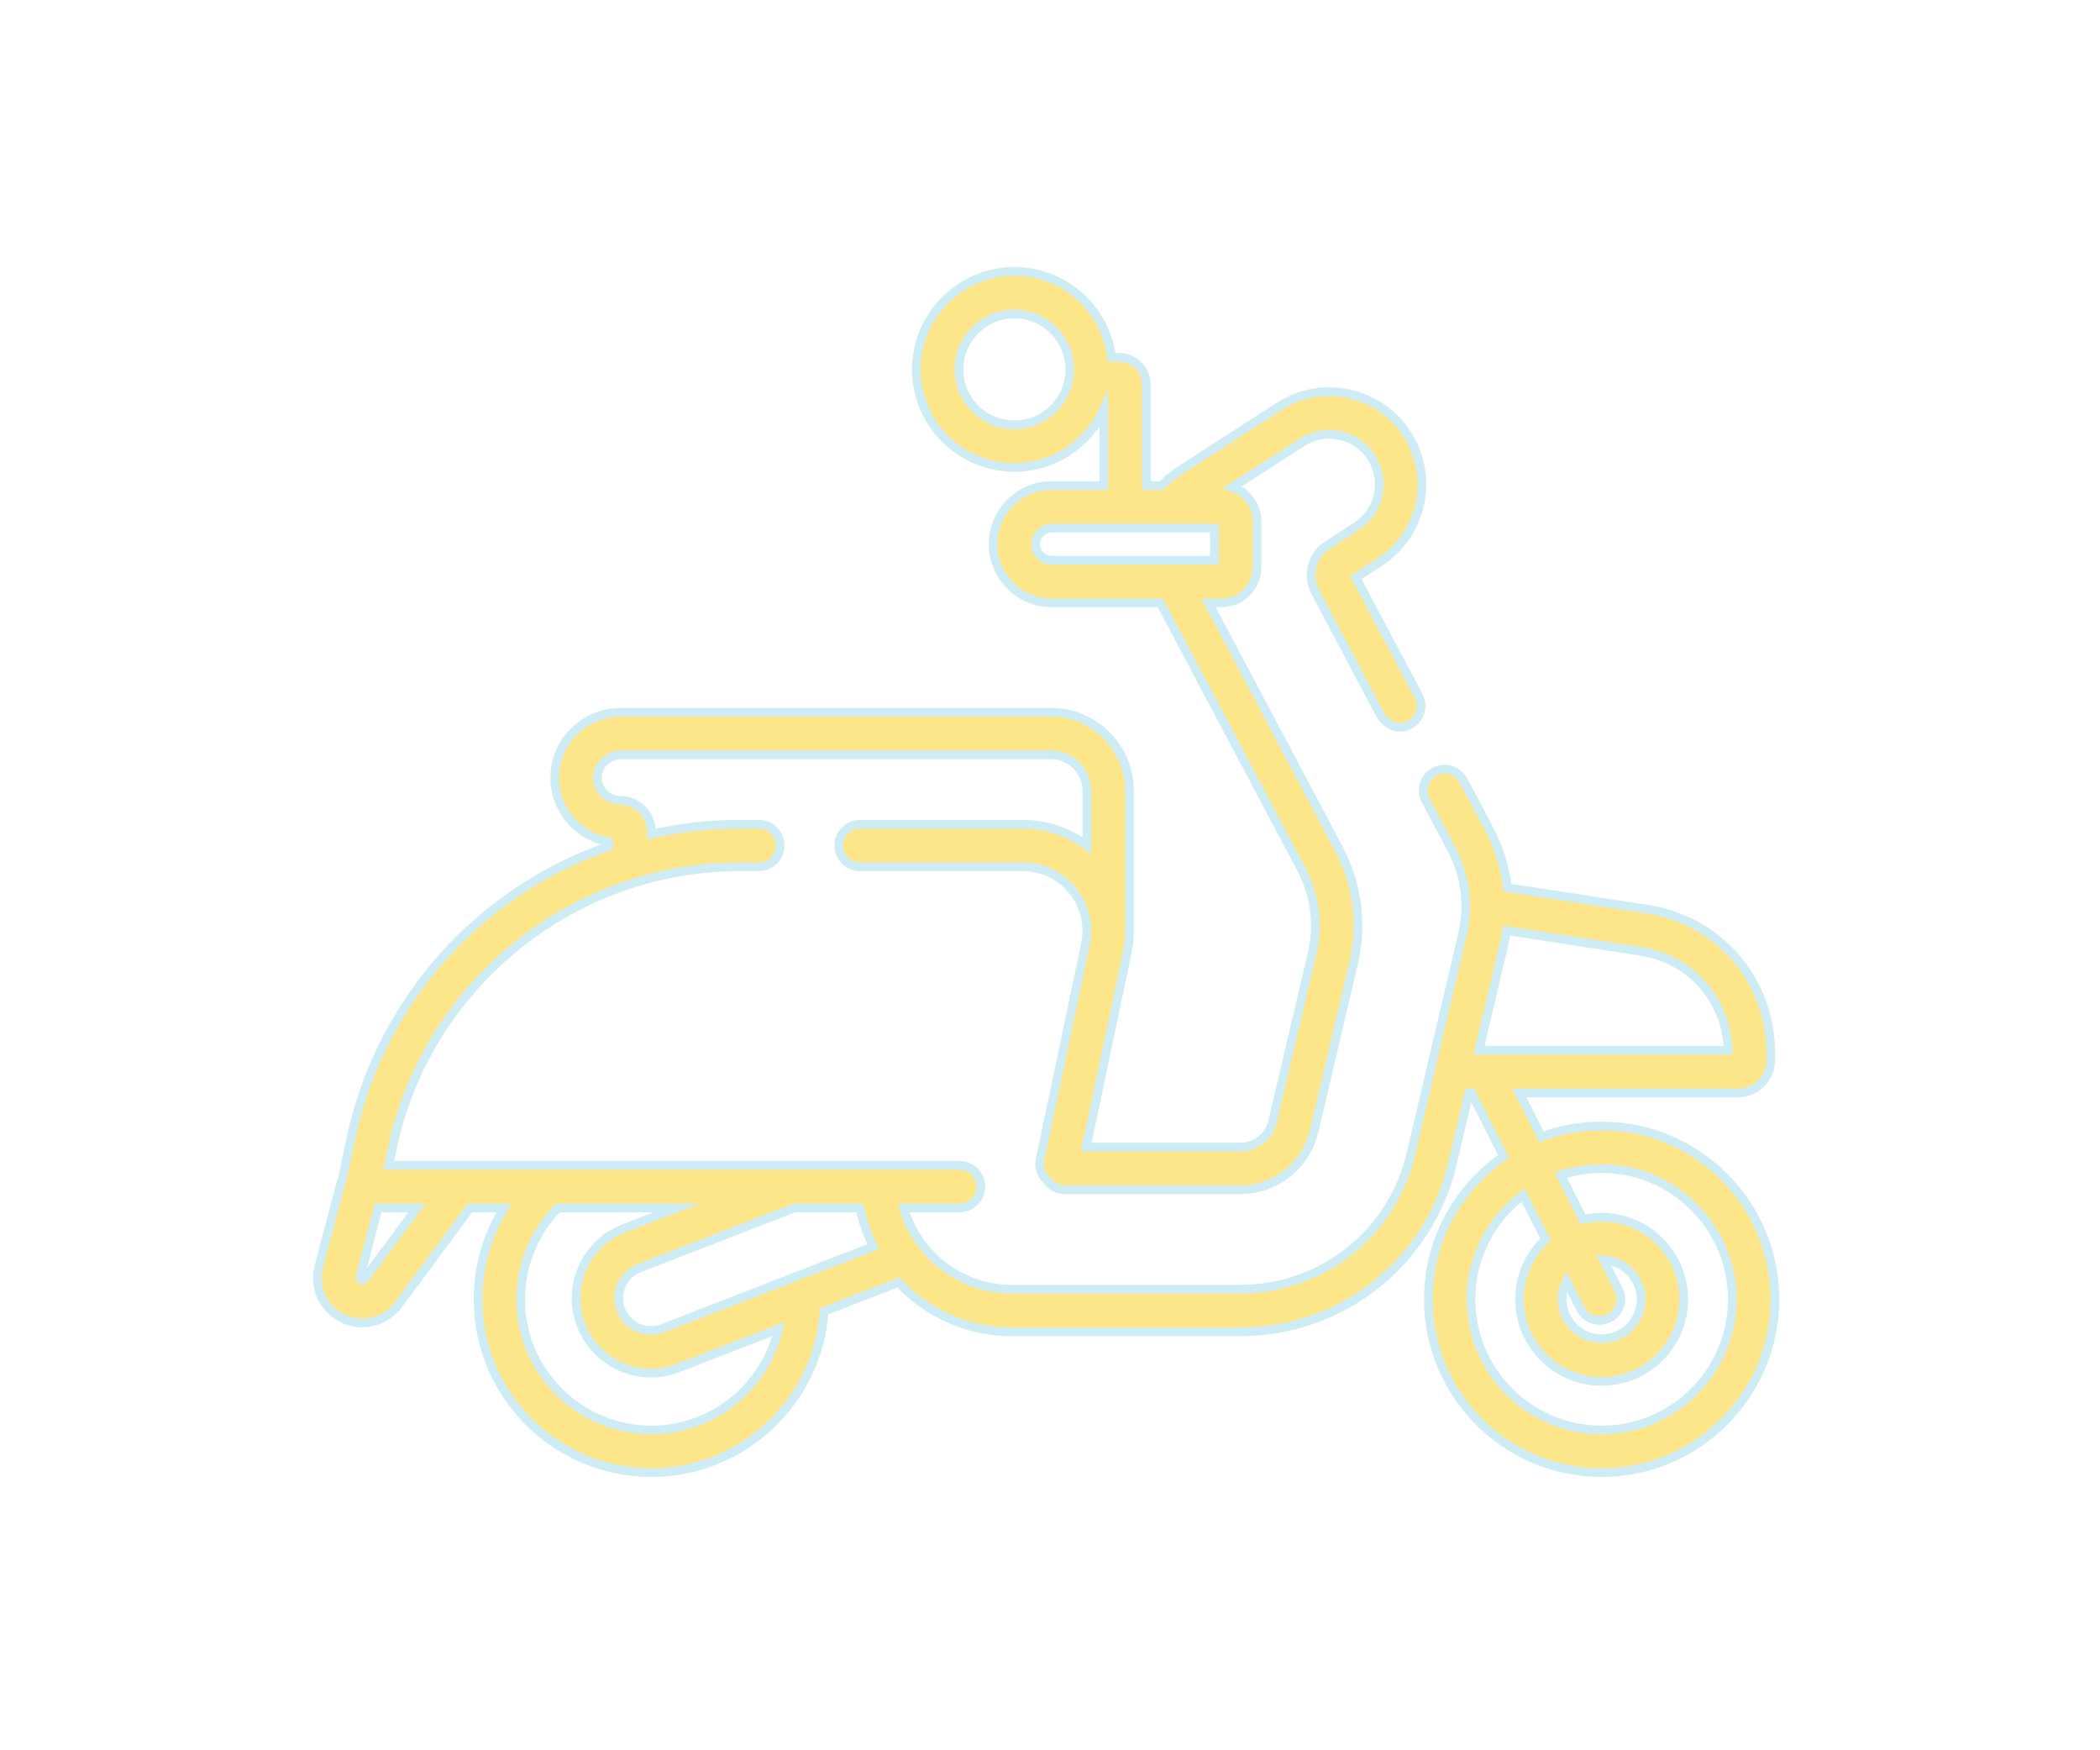 <?xml version="1.0" encoding="utf-8"?>
<!-- Generator: Adobe Illustrator 17.0.0, SVG Export Plug-In . SVG Version: 6.00 Build 0)  -->
<!DOCTYPE svg PUBLIC "-//W3C//DTD SVG 1.1//EN" "http://www.w3.org/Graphics/SVG/1.1/DTD/svg11.dtd">
<svg version="1.1" id="Layer_1" xmlns="http://www.w3.org/2000/svg" xmlns:xlink="http://www.w3.org/1999/xlink" x="0px" y="0px"
	 width="180px" height="150px" viewBox="0 -40 180 150" enable-background="new 0 -40 180 150" xml:space="preserve">
<path display="none" fill="#fde58a" stroke="#fde58a" stroke-width="0.746" stroke-miterlimit="10" d="M47.856,45.504
	c-3.456,0-6.302,2.439-6.302,5.895s2.846,5.895,6.302,5.895c3.252,0,6.098-2.439,6.098-5.895
	C53.955,47.943,51.109,45.504,47.856,45.504z M47.736,55.153c-2.044,0-3.816-1.635-3.816-3.816c0-2.044,1.772-3.68,3.816-3.68
	c2.044,0,3.816,1.635,3.816,3.68C51.552,53.518,49.781,55.153,47.736,55.153z M63.574,17.939l0.001,0.012
	c-5.635,1.096-18.805,3.636-18.066,9.093c2.301,2.559,15.858,2.124,19.413,2.124l0,0l46.8,0.657c1.913,0,4.005-1.124,4.005-1.733
	L94.753,17.921C84.589,15.075,77.893,14.763,63.574,17.939z M47.351,26.179c0-3.38,12.002-5.642,16.332-6.31l0.003,0.046
	c0.092-0.028,0.188-0.053,0.281-0.081v5.084l0.157,2.792l-0.857-0.008l0.007-0.253C59.559,27.414,49.057,27.127,47.351,26.179z
	 M64.98,27.717l0.327-8.267c8.959-2.374,20.641-2.675,29.382-0.205l16.915,8.906L64.98,27.717z M136.893,44.691
	c-3.049,0-5.692,2.439-5.692,5.489c0,3.252,2.643,5.692,5.692,5.692s5.692-2.439,5.692-5.692
	C142.585,47.13,139.942,44.691,136.893,44.691z M136.893,54.029c-2.044,0-3.816-1.635-3.816-3.816c0-2.044,1.772-3.68,3.816-3.68
	c2.044,0,3.816,1.635,3.816,3.68C140.709,52.393,138.937,54.029,136.893,54.029z M171.248,40.015
	c-1.626-3.659-4.675-5.082-8.335-5.285c-2.439-2.439-5.895-5.082-9.351-5.692c-10.367-1.22-20.735-1.22-31.102-2.643
	C90.342,8.913,83.227,5.864,43.79,17.654c-8.741,2.643-28.663,9.554-31.712,19.108l-1.016,13.823
	c5.895,4.675,17.482,6.505,25.004,6.505c2.236,4.472,6.708,7.115,11.79,7.115c4.879,0,9.554-2.846,11.79-7.318l66.879-0.203
	c2.236,3.456,6.098,5.489,10.367,5.489s8.131-2.033,10.571-5.489c8.944,0,16.059,1.016,23.987-4.472L171.248,40.015z M47.856,62.579
	c-6.302,0-11.587-4.675-11.587-10.977c0-6.505,5.285-11.181,11.587-11.181c6.098,0,11.587,4.675,11.587,11.181
	C59.443,57.904,53.955,62.579,47.856,62.579z M136.893,60.75c-5.895,0-10.774-4.472-10.774-10.367s5.082-10.367,10.774-10.367
	s10.774,4.472,10.774,10.367S142.585,60.75,136.893,60.75z M169.825,51.399c-6.505,4.472-13.213,3.862-20.531,3.659
	c0.203-0.61,0.407-1.016,0.61-1.626c0.203-1.016,0.407-2.033,0.407-3.252c0-7.318-6.302-12.807-13.62-12.807
	c-7.115,0-13.416,5.489-13.416,12.807c0,1.829,0.407,3.456,1.016,5.082l-63.017,0.203c0.407-1.22,0.61-2.643,0.61-3.862
	c0-7.725-6.505-13.417-14.026-13.417s-14.23,5.692-14.23,13.417c0,1.423,0.203,2.643,0.61,3.862
	c-6.098-0.203-16.466-1.83-21.548-5.489l0.813-13.01c2.643-6.912,15.653-13.417,30.695-17.889
	c38.827-11.587,46.145-8.741,77.857,8.944c10.367,1.22,20.735,1.626,31.305,2.439c3.253,0.813,6.505,3.456,8.741,5.895
	c3.253,0,6.098,0.813,7.725,4.066L169.825,51.399L169.825,51.399z M28.146,29.325c-3.836,0.491-8.763,4.074-10.89,7.147
	c-1.927,3.037-1.381,6.037,2.619,5.309c3.836-0.492,8.563-4.038,10.69-7.111C32.492,31.633,32.146,28.597,28.146,29.325z
	 M29.347,33.652c-1.963,2.837-6.326,6.11-9.726,6.729c-2.636,0.273-2.291-1.236-0.946-2.927c1.272-2.091,3.618-3.964,5.672-5.164
	c1.491-0.891,2.854-1.346,4.054-1.564C31.038,30.451,30.492,31.997,29.347,33.652z M151.391,32.682
	c-2.846-0.203-3.862,1.83-2.033,3.862c1.22,1.423,5.082,3.456,7.115,3.456c2.846,0.203,3.659-1.626,1.829-3.862
	C157.083,34.511,153.424,32.885,151.391,32.682z M156.473,38.577c-1.829-0.203-4.472-1.626-5.895-3.049
	c-0.813-1.016-0.813-1.423,0.61-1.22c2.033,0,4.675,1.423,5.895,2.846C158.099,38.17,157.896,38.577,156.473,38.577z M63.967,27.452
	c-0.191,0-0.426-0.001-0.694-0.004l0.197-7.472c0.07-0.022,0.145-0.041,0.216-0.062l0.281,5.003
	C63.967,24.917,63.967,27.452,63.967,27.452z"/>
<g display="none">
	<circle display="inline" fill="#fde58a" cx="48.593" cy="70.799" r="1.532"/>
	<circle display="inline" fill="#fde58a" cx="130.933" cy="70.799" r="1.532"/>
	<path display="inline" fill="#fde58a" d="M151.955,65.338V58.97c0-0.785-0.638-1.423-1.423-1.423c-0.784,0-1.422,0.638-1.422,1.422
		v6.368c0,0.906-0.738,1.643-1.645,1.643l-2.765-0.008l-0.061-0.309C143.522,61.064,138.561,57,132.843,57h-14.872
		c-0.857,0-1.556-0.698-1.556-1.555V27.864c0-0.906,0.737-1.643,1.644-1.643h6.262v12.095c0,3.505,2.851,6.356,6.355,6.356h18.434
		v5.985c0,0.785,0.638,1.423,1.422,1.423c0.785,0,1.423-0.638,1.423-1.423V38.199c0-8.173-6.649-14.823-14.822-14.823h-19.074
		c-2.475,0-4.487,2.013-4.487,4.488V48.44h-5.986v-3.628c0-2.586-1.161-5.001-3.188-6.628l-0.296-0.238l1.263-1.605
		c1.167-1.487,1.58-3.393,1.134-5.229l-2.989-12.296c-0.733-3.015-2.48-5.731-4.919-7.648L72.991-8.95
		c-2.438-1.916-5.49-2.972-8.593-2.972l-12.655,0.003c-1.891,0-3.646,0.853-4.813,2.339L37.027,3.023
		c-1.169,1.487-1.583,3.393-1.136,5.229l2.989,12.296c0.733,3.015,2.48,5.731,4.919,7.648l9.779,7.684l-6.417,12.56h-3.566
		c-3.783,0-7.289,2.203-8.93,5.612l-6.117,12.713c-0.321,0.666-0.277,1.436,0.116,2.062v0.001c0.393,0.625,1.069,0.999,1.809,0.999
		l8.756-0.008l-0.022,0.406c-0.01,0.191-0.019,0.382-0.019,0.575c0,5.187,4.22,9.407,9.406,9.407c5.187,0,9.405-4.22,9.405-9.407
		c0-0.192-0.007-0.383-0.018-0.573l-0.024-0.407h2.918l-0.024,0.407c-0.012,0.19-0.019,0.381-0.019,0.573
		c0,5.187,4.22,9.407,9.406,9.407s9.405-4.22,9.405-9.407c0-0.192-0.007-0.382-0.02-0.572l-0.026-0.409h15.15l0.032,0.349
		c0.157,1.712,1.627,3.053,3.347,3.053h7.597c1.72,0,3.189-1.341,3.347-3.053l0.032-0.349h12.47l-0.024,0.407
		c-0.012,0.19-0.019,0.381-0.019,0.573c0,5.187,4.219,9.407,9.405,9.407c5.186,0,9.405-4.22,9.405-9.407
		c0-0.192-0.007-0.382-0.02-0.572l-0.026-0.409l7.173,0.008C149.941,69.826,151.955,67.813,151.955,65.338z M127.165,26.222h9.968
		c6.604,0,11.978,5.373,11.978,11.978v3.629h-18.434c-1.937,0-3.512-1.575-3.512-3.511V26.222z M104.742,44.812v3.628h-8.887
		l6.493-8.261l0.304,0.247C103.98,41.507,104.742,43.106,104.742,44.812z M42.414,22.073l-0.25-0.611
		c-0.216-0.527-0.391-1.061-0.519-1.586L38.655,7.58c-0.239-0.982-0.019-2.002,0.607-2.799l9.904-12.604
		c0.625-0.795,1.565-1.251,2.576-1.251l12.655-0.003c0.547,0,1.106,0.043,1.664,0.13l0.65,0.101L42.414,22.073z M45.557,25.959
		c-0.435-0.342-0.858-0.732-1.255-1.158l-0.225-0.241l0.203-0.259l25.242-32.12l0.287,0.161c0.501,0.28,0.98,0.598,1.424,0.945
		l25.599,20.118c0.438,0.344,0.86,0.733,1.255,1.158l0.225,0.241l-4.354,5.541c-0.485,0.617-0.377,1.514,0.239,1.998
		c0.598,0.471,1.527,0.358,1.996-0.24l3.782-4.811l0.251,0.609c0.215,0.522,0.39,1.056,0.518,1.587l2.99,12.296
		c0.238,0.984,0.017,2.005-0.609,2.8l-9.902,12.603c-0.626,0.796-1.566,1.252-2.577,1.252L77.993,48.44
		c-0.543,0-1.103-0.043-1.665-0.129l-0.652-0.099L91.02,28.687c0.235-0.298,0.34-0.671,0.295-1.048
		c-0.046-0.377-0.235-0.714-0.534-0.949c-0.615-0.484-1.512-0.376-1.997,0.24L72.866,47.184l-0.287-0.161
		c-0.508-0.285-0.986-0.604-1.422-0.946L45.557,25.959z M55.857,37.672L69.561,48.44H50.356L55.857,37.672z M48.593,77.36
		c-3.618,0-6.562-2.943-6.562-6.562c0-3.618,2.943-6.561,6.562-6.561c3.619,0,6.562,2.943,6.562,6.561
		C55.154,74.417,52.211,77.36,48.593,77.36z M70.236,77.36c-3.618,0-6.562-2.943-6.562-6.562c0-3.618,2.943-6.561,6.562-6.561
		c3.618,0,6.562,2.943,6.562,6.561C76.798,74.417,73.854,77.36,70.236,77.36z M78.832,66.973l-0.104-0.218
		c-1.559-3.257-4.891-5.362-8.49-5.362c-3.601,0-6.934,2.104-8.492,5.362l-0.104,0.218H57.19l-0.104-0.218
		c-1.559-3.257-4.892-5.362-8.491-5.362c-3.601,0-6.934,2.105-8.49,5.363l-0.104,0.218h-2.06l4.435-9.213
		c0.221-0.459,0.712-0.768,1.223-0.768h31.7c0.525,0,0.979,0.28,1.213,0.749l4.622,9.231C81.134,66.973,78.832,66.973,78.832,66.973
		z M84.918,66.973c-0.404-0.03-0.729-0.245-0.895-0.577l-4.972-9.928c-0.716-1.431-2.155-2.32-3.757-2.32h-31.7
		c-1.604,0-3.089,0.934-3.785,2.379l-4.743,9.854c-0.152,0.317-0.452,0.537-0.802,0.588l-2.053,0.012H31.6l5.628-11.695
		c1.172-2.431,3.671-4,6.367-4h31.7c2.691,0,5.112,1.495,6.317,3.901l5.901,11.787L84.918,66.973L84.918,66.973z M106.241,69.859
		c0,0.286-0.232,0.518-0.519,0.518h-7.597c-0.286,0-0.519-0.233-0.519-0.518V64.02c0-0.785-0.638-1.423-1.422-1.423
		s-1.422,0.638-1.422,1.423v2.953H90.71l-0.11-0.189l-4.901-9.791h20.542V69.859z M84.264,54.148l-0.103-0.224
		c-0.358-0.716-0.805-1.387-1.328-2.006l-0.537-0.633h31.276v2.863H84.264z M130.933,77.36c-3.618,0-6.563-2.943-6.563-6.562
		c0-3.618,2.944-6.561,6.563-6.561c3.618,0,6.561,2.943,6.561,6.561C137.495,74.417,134.552,77.36,130.933,77.36z M139.528,66.973
		l-0.104-0.218c-1.558-3.257-4.89-5.362-8.49-5.362c-3.6,0-6.933,2.105-8.492,5.362l-0.104,0.218h-13.253v-9.98h4.763l0.102,0.229
		c0.707,1.594,2.286,2.625,4.022,2.625h14.872c4.067,0,7.696,2.729,8.823,6.636l0.142,0.491L139.528,66.973L139.528,66.973z"/>
	<circle display="inline" fill="#fde58a" cx="70.236" cy="70.799" r="1.532"/>
	<path display="inline" fill="#fde58a" d="M131.505,47.801h-4.003c-0.823,0-1.492,0.67-1.492,1.493s0.669,1.492,1.491,1.492h4.004
		c0.823,0,1.492-0.669,1.492-1.492C132.997,48.471,132.328,47.801,131.505,47.801z"/>
</g>
<g display="none">
	<path display="inline" fill="#fde58a" d="M126.386,21.63c-0.744,0-1.349,0.604-1.349,1.348v11.076c0,0.744,0.604,1.348,1.349,1.348
		h16.424c0.744,0,1.349-0.604,1.349-1.348s-0.605-1.349-1.349-1.349h-15.075v-9.727C127.735,22.234,127.131,21.63,126.386,21.63z"/>
	<path display="inline" fill="#fde58a" d="M129.328,42.647h-2.499c-0.744,0-1.349,0.604-1.349,1.348s0.604,1.349,1.349,1.349h2.499
		c0.744,0,1.349-0.605,1.349-1.349C130.677,43.252,130.072,42.647,129.328,42.647z"/>
	<path display="inline" fill="#fde58a" d="M164.129,61.809h6.342V44.067c-0.128-5.251-3.471-6.434-7.495-7.346
		c-0.188-0.042-0.5-0.104-0.903-0.182c-9.639-1.874-11.498-3.684-11.748-4.596c-4.41-16.46-16.958-16.46-26.119-16.46h-5.85v43.631
		h-4.75V2.128H9.306v59.551h5.521l0.14,0.519c0.875,3.244,3.811,5.509,7.14,5.509s6.266-2.265,7.141-5.509l0.14-0.518h2.854
		l0.14,0.519c0.874,3.244,3.809,5.509,7.14,5.509c3.329,0,6.266-2.265,7.141-5.509l0.14-0.518h28.334l0.14,0.519
		c0.874,3.244,3.81,5.509,7.14,5.509c3.329,0,6.266-2.265,7.141-5.509l0.14-0.518h2.853l0.14,0.519
		c0.874,3.244,3.81,5.509,7.14,5.509c3.267,0,6.188-2.216,7.103-5.39l0.146-0.506h42.666l0.156,0.487
		c0.99,3.102,3.817,5.186,7.036,5.186c3.218,0,6.046-2.084,7.038-5.186L164.129,61.809z M22.11,65.01
		c-2.607,0-4.728-2.121-4.728-4.728c0-2.607,2.121-4.728,4.728-4.728c2.606,0,4.728,2.121,4.728,4.728
		C26.838,62.889,24.717,65.01,22.11,65.01z M39.523,65.01c-2.607,0-4.728-2.121-4.728-4.728c0-2.607,2.121-4.728,4.728-4.728
		c2.607,0,4.729,2.121,4.729,4.728C44.252,62.889,42.131,65.01,39.523,65.01z M82.417,65.01c-2.606,0-4.728-2.121-4.728-4.728
		c0-2.607,2.121-4.728,4.728-4.728c2.607,0,4.729,2.121,4.729,4.728C87.145,62.889,85.024,65.01,82.417,65.01z M99.831,65.01
		c-2.606,0-4.728-2.121-4.728-4.728c0-2.607,2.121-4.728,4.728-4.728c2.607,0,4.729,2.121,4.729,4.728
		C104.559,62.889,102.438,65.01,99.831,65.01z M110.91,58.981h-3.776L107,58.454c-0.843-3.295-3.79-5.597-7.167-5.597
		c-3.379,0-6.326,2.301-7.166,5.596l-0.134,0.527H89.72l-0.134-0.527c-0.843-3.295-3.789-5.597-7.166-5.597
		c-3.379,0-6.326,2.301-7.167,5.596l-0.134,0.527H46.824l-0.134-0.527c-0.843-3.295-3.79-5.597-7.167-5.597
		c-3.379,0-6.326,2.301-7.166,5.596l-0.134,0.527H29.41l-0.134-0.527c-0.843-3.295-3.79-5.597-7.166-5.597
		c-3.379,0-6.326,2.301-7.167,5.596l-0.134,0.527h-2.805V4.825h98.906C110.91,4.825,110.91,58.981,110.91,58.981z M156.938,64.785
		c-2.605,0-4.726-2.121-4.726-4.728s2.12-4.728,4.726-4.728c2.607,0,4.729,2.121,4.729,4.728S159.546,64.785,156.938,64.785z
		 M156.938,52.634c-3.504,0-6.562,2.49-7.27,5.921l-0.115,0.559h-28.502V18.18h3.153c9.655,0,19.639,0,23.514,14.458
		c0.961,3.588,7.535,5.323,13.839,6.548c0.362,0.071,0.644,0.127,0.816,0.165c3.505,0.794,5.019,1.506,5.328,3.863l0.104,0.791
		h-2.287c-0.744,0-1.349,0.604-1.349,1.348s0.604,1.349,1.349,1.349h2.26v3.386h-2.26c-0.744,0-1.349,0.604-1.349,1.348
		s0.604,1.349,1.349,1.349h2.26v6.33h-3.453l-0.115-0.559C163.503,55.125,160.444,52.634,156.938,52.634z"/>
</g>
<path fill="#fde58a" stroke="#CDECF6" stroke-width="0.746" stroke-miterlimit="10" d="M28.03,71.907
	c0.737,0.934,1.834,1.467,3.021,1.467c0.022,0,0.044-0.001,0.067-0.001c1.188-0.02,2.319-0.601,3.026-1.557l6.139-8.293h2.93
	c-1.445,2.332-2.238,5.043-2.238,7.828c0,8.19,6.663,14.853,14.852,14.853c7.844,0,14.283-6.114,14.813-13.825l6.371-2.474
	c2.433,2.602,5.887,4.229,9.668,4.229h19.622c8.718,0,16.199-5.928,18.192-14.415l1.422-6.053h0.219l2.748,5.445
	c-3.893,2.68-6.451,7.166-6.451,12.24c0,8.19,6.663,14.853,14.853,14.853s14.852-6.663,14.852-14.853
	c0-8.191-6.663-14.853-14.852-14.853c-1.815,0-3.553,0.328-5.161,0.926l-1.897-3.757h18.75c1.543,0,2.8-1.256,2.8-2.8v-0.65
	c0-6.182-4.435-11.352-10.545-12.294l-12.03-1.854c-0.196-1.724-0.711-3.411-1.538-4.971l-2.232-4.212
	c-0.473-0.891-1.577-1.231-2.469-0.759s-1.232,1.577-0.759,2.469l2.232,4.213c1.173,2.213,1.504,4.775,0.931,7.213l-4.43,18.863
	c-1.604,6.828-7.623,11.596-14.636,11.596H86.68c-4.326,0-8.064-2.936-9.216-6.958h4.782c1.008,0,1.826-0.818,1.826-1.827
	c0-1.008-0.818-1.826-1.826-1.826H33.321l0.307-1.459c2.941-13.977,15.441-24.123,29.725-24.123h1.684
	c1.009,0,1.826-0.818,1.826-1.826s-0.817-1.826-1.826-1.826h-1.684c-2.542,0-5.066,0.29-7.524,0.849v-0.221
	c0-1.478-1.201-2.679-2.678-2.679c-0.538,0-1.039-0.215-1.41-0.604c-0.372-0.389-0.561-0.901-0.537-1.441
	c0.049-1.021,0.969-1.851,2.053-1.851h36.824c1.698,0,3.08,1.381,3.08,3.08v4.696c-1.564-1.177-3.474-1.829-5.482-1.829H73.723
	c-1.009,0-1.827,0.818-1.827,1.826c0,1.009,0.818,1.826,1.827,1.826h13.955c1.659,0,3.209,0.739,4.254,2.026
	c1.046,1.289,1.45,2.958,1.108,4.581l-3.89,18.492c-0.14,0.666,0.103,1.322,0.578,1.743c0.326,0.499,0.888,0.829,1.529,0.829h15.046
	c3.038,0,5.644-2.066,6.339-5.022l3.386-14.415c0.775-3.299,0.328-6.765-1.259-9.759l-11.182-21.096h1.11
	c1.679,0,3.045-1.365,3.045-3.044v-3.97c0-1.35-0.884-2.495-2.102-2.894l5.972-3.85c0.996-0.642,2.179-0.843,3.33-0.564
	c1.152,0.278,2.113,0.997,2.705,2.024c1.141,1.976,0.536,4.497-1.379,5.74l-2.495,1.618c-1.318,0.835-1.784,2.592-1.045,3.988
	l5.636,10.635c0.719,0.95,1.541,1.204,2.469,0.758c0.891-0.472,1.231-1.577,0.759-2.469l-5.375-10.143l2.039-1.322
	c3.546-2.301,4.668-6.971,2.555-10.632c-1.098-1.901-2.877-3.231-5.011-3.747c-2.132-0.516-4.324-0.145-6.168,1.045l-8.545,5.509
	c-0.552,0.35-1.05,0.776-1.49,1.26h-1.338v-8.665c0-1.276-1.038-2.314-2.313-2.314h-0.661c-0.51-4.148-4.053-7.371-8.337-7.371
	c-4.632,0-8.401,3.769-8.401,8.401s3.769,8.402,8.401,8.402c3.403,0,6.338-2.035,7.657-4.951v6.498h-4.454
	c-2.773,0-5.029,2.255-5.029,5.029c0,2.773,2.256,5.029,5.029,5.029h9.302l12.087,22.808c1.173,2.213,1.504,4.774,0.931,7.214
	l-3.386,14.414c-0.305,1.298-1.449,2.205-2.782,2.205H93.111l3.504-16.659c0.14-0.667,0.205-1.338,0.196-2.005
	c0-0.012,0.002-0.025,0.002-0.038V27.769c0-3.713-3.021-6.733-6.733-6.733H53.256c-3.056,0-5.56,2.343-5.701,5.333
	c-0.073,1.548,0.475,3.016,1.541,4.135c0.826,0.865,1.913,1.44,3.079,1.648v0.38c-3.705,1.29-7.189,3.213-10.265,5.709
	c-6.044,4.906-10.255,11.802-11.857,19.419l-0.68,3.231c-0.07,0.128-2.045,7.672-2.045,7.672
	C27.025,69.737,27.281,70.956,28.03,71.907z M91.697-8.34c0,2.618-2.13,4.749-4.749,4.749s-4.749-2.13-4.749-4.749
	s2.13-4.749,4.749-4.749S91.697-10.958,91.697-8.34z M104.088,8.015H90.151c-0.759,0-1.376-0.618-1.376-1.376
	c0-0.759,0.618-1.376,1.376-1.376h13.937V8.015z M130.549,62.412l1.924,3.813c-1.368,1.285-2.225,3.107-2.225,5.128
	c0,3.88,3.157,7.036,7.037,7.036c3.879,0,7.036-3.156,7.036-7.036c0-3.88-3.157-7.037-7.036-7.037c-0.547,0-1.079,0.065-1.591,0.183
	l-1.91-3.783c1.102-0.363,2.278-0.563,3.501-0.563c6.176,0,11.2,5.025,11.2,11.201s-5.024,11.2-11.2,11.2
	c-6.177,0-11.201-5.025-11.201-11.2C126.085,67.705,127.84,64.458,130.549,62.412z M134.281,69.804l1.188,2.353
	c0.321,0.637,0.965,1.004,1.632,1.004c0.277,0,0.558-0.063,0.822-0.196c0.901-0.455,1.262-1.554,0.807-2.453l-1.278-2.534
	c1.789,0.087,3.219,1.565,3.219,3.376c0,1.865-1.518,3.384-3.384,3.384c-1.866,0-3.385-1.518-3.385-3.384
	C133.901,70.795,134.04,70.269,134.281,69.804z M148.123,50.015h-21.348l2.151-9.156c0.086-0.366,0.154-0.734,0.21-1.103
	l11.541,1.779C144.926,42.19,148.028,45.739,148.123,50.015z M74.855,66.826l-6.439,2.5c-0.155,0.038-0.303,0.096-0.439,0.171
	l-11.179,4.34c-0.688,0.268-1.44,0.251-2.116-0.047c-0.676-0.298-1.195-0.841-1.463-1.53c-0.552-1.422,0.156-3.027,1.578-3.579
	l13.279-5.156h5.634C73.945,64.688,74.333,65.796,74.855,66.826z M47.82,63.525h10.162l-4.509,1.75
	c-3.299,1.281-4.94,5.008-3.659,8.307c0.986,2.538,3.419,4.096,5.991,4.096c0.771,0,1.555-0.14,2.316-0.436l8.612-3.344
	c-1.156,4.953-5.605,8.655-10.904,8.655c-6.177,0-11.201-5.025-11.201-11.2C44.628,68.428,45.785,65.609,47.82,63.525z
	 M30.865,69.479l1.541-5.955h3.332l-4.529,6.118c-0.036,0.049-0.093,0.077-0.153,0.078c-0.023,0-0.096,0.002-0.156-0.073
	C30.841,69.572,30.859,69.502,30.865,69.479z"/>
</svg>
